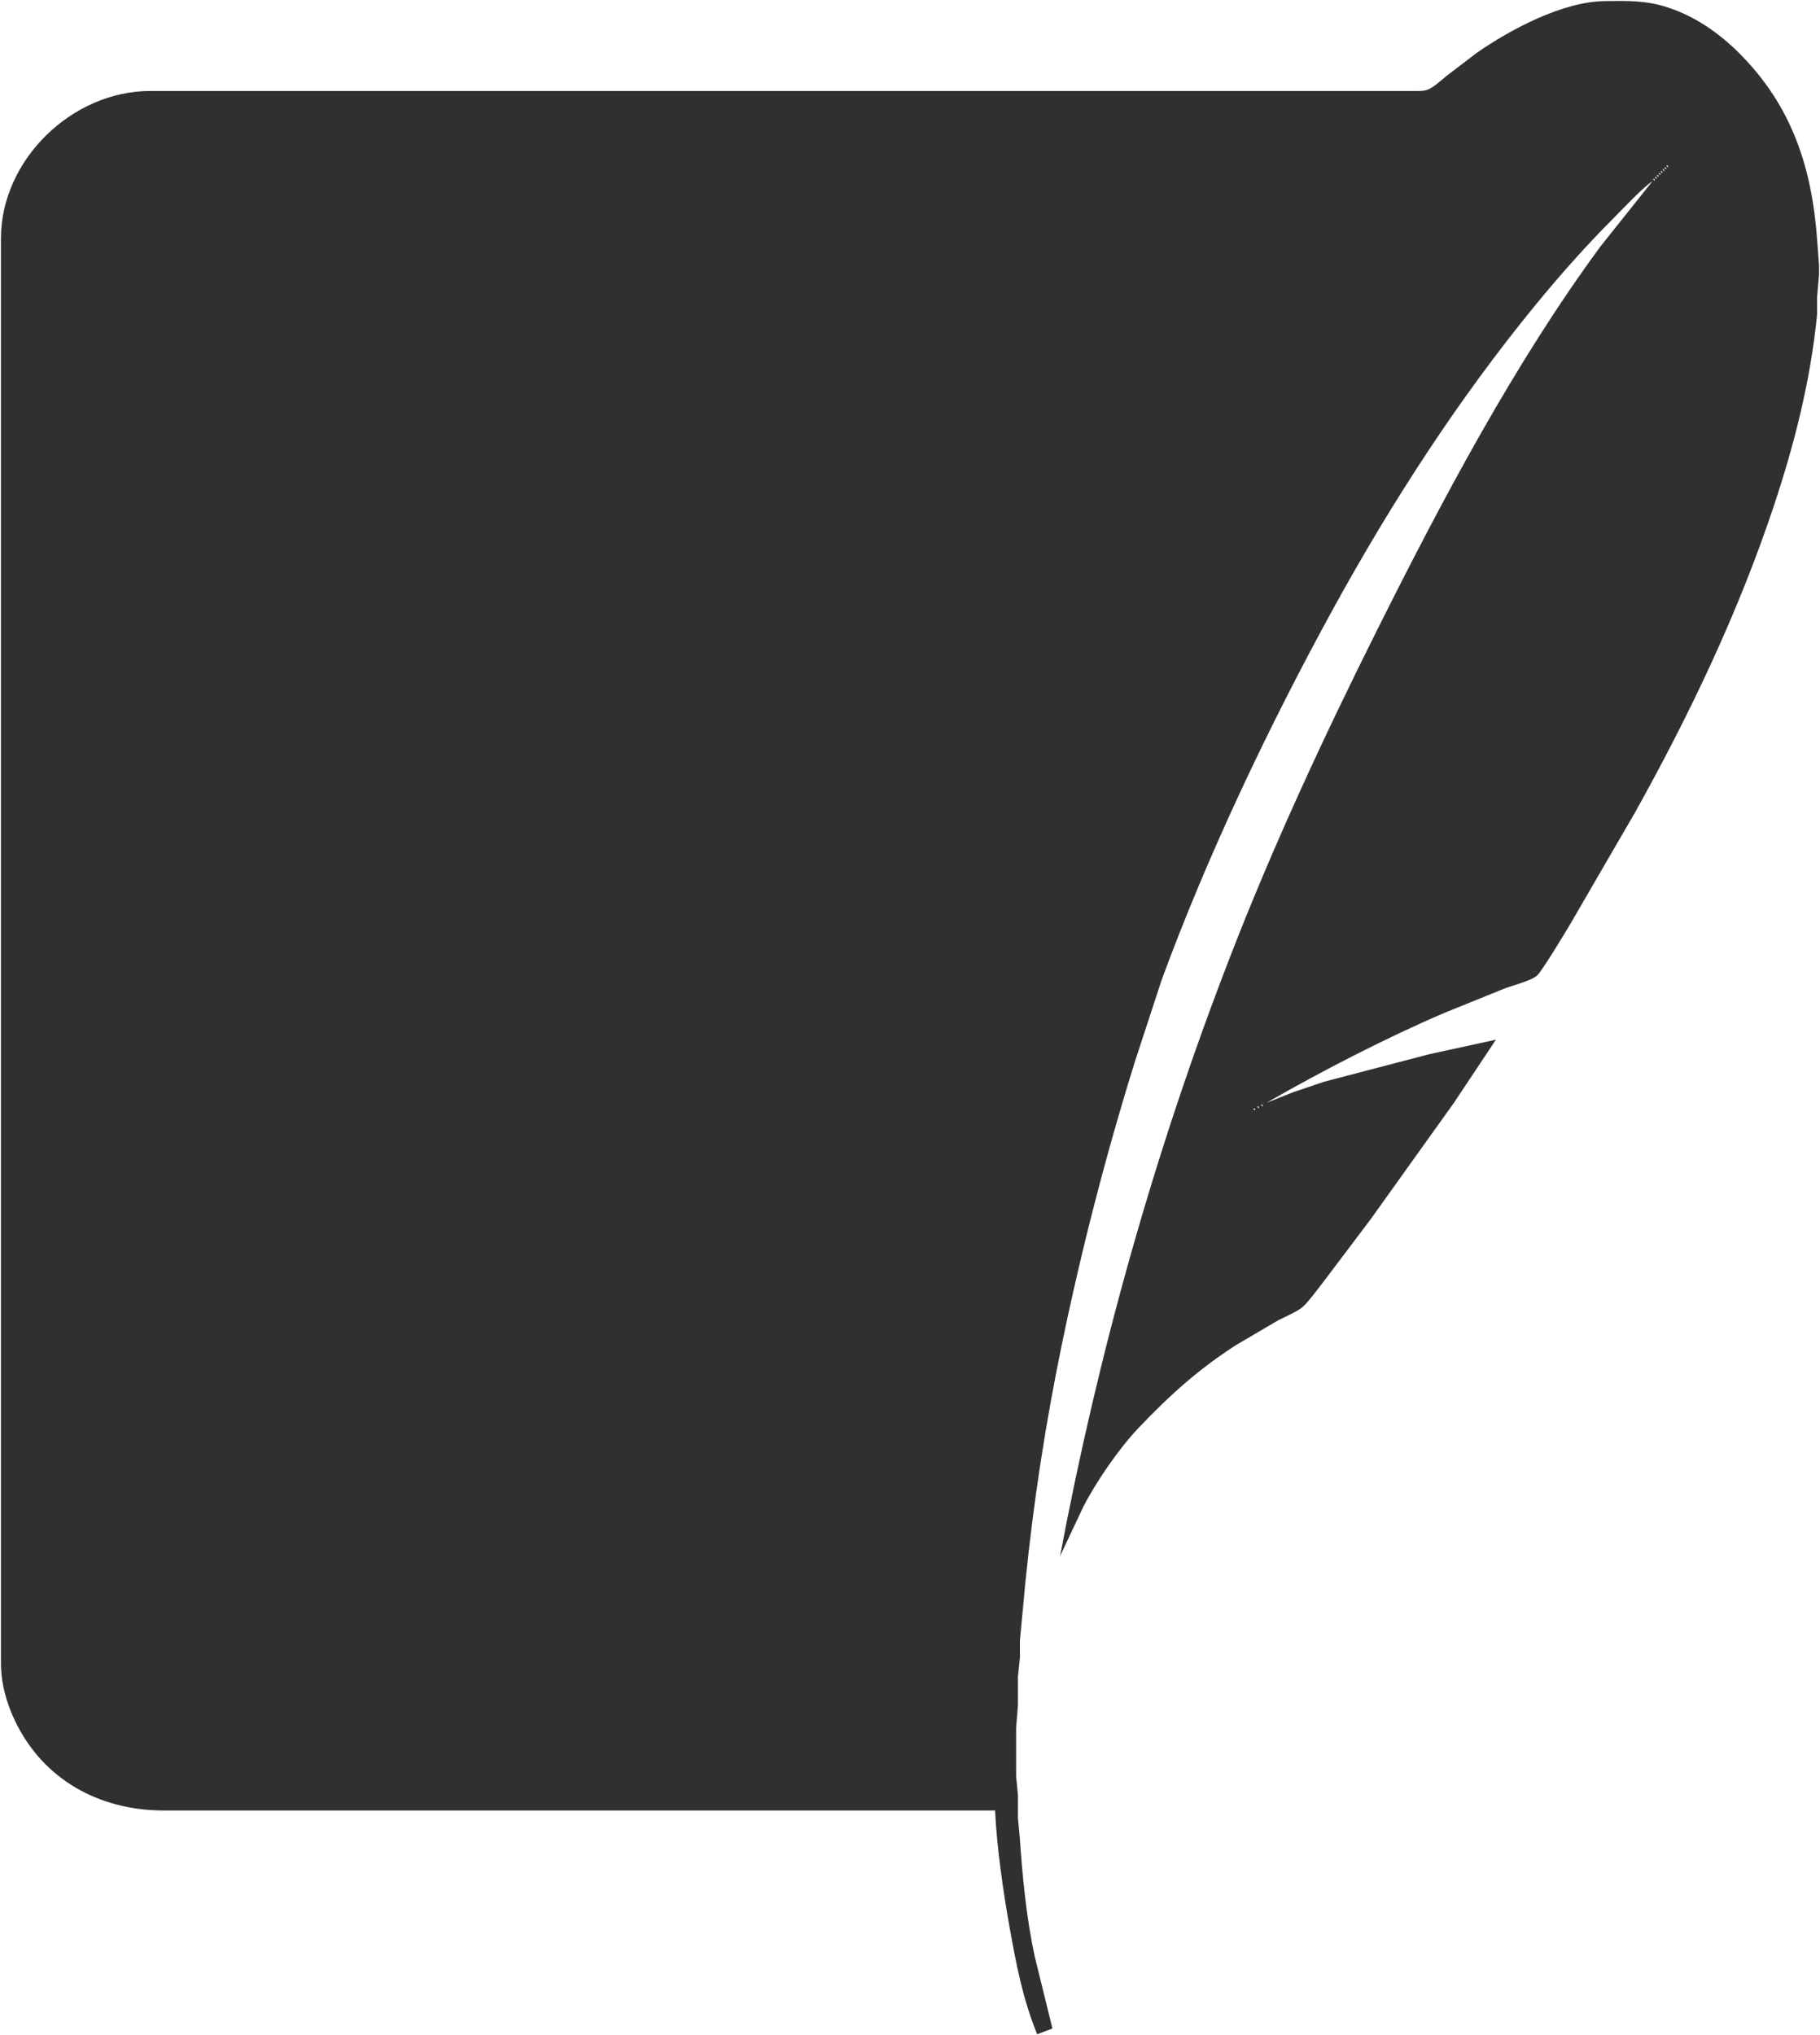 <svg xmlns="http://www.w3.org/2000/svg" viewBox="66.5 66.43 952 1064.07">
  <path id="sqlite" fill="#303030" stroke="none" stroke-width="1"
    d="M 587.00,1013.00            C 587.00,1013.00 297.00,1013.00 297.00,1013.00              297.00,1013.00 151.00,1013.00 151.00,1013.00              118.21,1012.61 89.51,996.94 74.76,967.00              70.01,957.37 67.02,946.76 67.00,936.00              67.00,936.00 67.00,303.00 67.00,303.00              67.00,303.00 67.00,191.00 67.00,191.00              67.06,149.93 104.19,114.06 145.00,114.00              145.00,114.00 806.00,114.00 806.00,114.00              808.16,114.00 810.97,114.11 813.00,113.42              816.15,112.33 820.35,108.44 823.00,106.25              823.00,106.25 839.00,94.02 839.00,94.02              856.85,81.70 883.85,67.26 906.00,67.00              917.94,66.86 927.39,66.54 939.00,70.36              953.16,75.02 965.51,83.56 976.00,94.00              1004.03,121.91 1014.44,154.46 1017.09,193.00              1017.09,193.00 1018.00,205.00 1018.00,205.00              1018.00,205.00 1018.00,210.00 1018.00,210.00              1018.00,210.00 1016.96,222.00 1016.96,222.00              1016.96,222.00 1016.96,231.00 1016.96,231.00              1013.57,265.28 1005.20,298.41 994.33,331.00              975.80,386.60 950.38,439.89 921.86,491.00              921.86,491.00 888.20,549.00 888.20,549.00              885.45,553.58 873.23,574.01 870.48,576.49              867.62,579.09 858.10,581.55 854.00,583.05              854.00,583.05 822.00,596.00 822.00,596.00              791.62,609.01 757.66,626.49 729.00,643.00              729.00,643.00 743.00,637.45 743.00,637.45              743.00,637.45 759.00,632.02 759.00,632.02              759.00,632.02 814.00,617.63 814.00,617.63              814.00,617.63 849.00,610.00 849.00,610.00              849.00,610.00 827.02,643.00 827.02,643.00              827.02,643.00 783.37,704.00 783.37,704.00              783.37,704.00 759.21,736.00 759.21,736.00              756.50,739.46 750.86,747.17 747.91,749.73              745.04,752.22 738.69,754.84 735.00,756.78              735.00,756.78 713.00,769.69 713.00,769.69              693.21,782.44 678.19,796.02 662.04,813.00              651.92,823.63 640.03,840.89 633.26,854.00              633.26,854.00 621.00,880.00 621.00,880.00              641.11,773.16 670.52,668.42 709.81,567.00              732.37,508.76 758.84,451.83 786.75,396.00              820.76,327.99 858.75,256.23 903.88,195.00              903.88,195.00 931.00,161.00 931.00,161.00              924.99,165.30 916.55,174.45 911.00,180.00              896.33,194.67 882.73,209.96 869.58,226.00              829.32,275.12 794.24,329.36 763.70,385.00              730.42,445.61 697.86,514.06 674.05,579.00              674.05,579.00 659.98,622.00 659.98,622.00              644.92,670.44 632.28,719.32 622.00,769.00              613.44,810.36 607.03,851.99 602.83,894.00              602.83,894.00 600.00,924.00 600.00,924.00              600.00,924.00 600.00,933.00 600.00,933.00              600.00,933.00 598.96,943.00 598.96,943.00              598.96,943.00 598.96,958.00 598.96,958.00              598.96,958.00 598.00,970.00 598.00,970.00              598.00,970.00 598.00,995.00 598.00,995.00              598.00,995.00 598.96,1005.00 598.96,1005.00              598.96,1005.00 598.96,1017.00 598.96,1017.00              598.96,1017.00 599.91,1027.00 599.91,1027.00              601.33,1047.72 603.31,1068.62 607.66,1089.00              607.66,1089.00 617.00,1127.00 617.00,1127.00              617.00,1127.00 609.00,1130.00 609.00,1130.00              601.31,1110.78 598.21,1094.15 594.58,1074.00              591.23,1055.46 587.86,1031.71 587.00,1013.00 Z            M 939.00,153.00            C 939.00,153.00 938.00,153.00 938.00,153.00              938.00,153.00 939.00,154.00 939.00,154.00              939.00,154.00 939.00,153.00 939.00,153.00 Z            M 938.00,154.00            C 938.00,154.00 937.00,154.00 937.00,154.00              937.00,154.00 938.00,155.00 938.00,155.00              938.00,155.00 938.00,154.00 938.00,154.00 Z            M 937.00,155.00            C 937.00,155.00 936.00,155.00 936.00,155.00              936.00,155.00 937.00,156.00 937.00,156.00              937.00,156.00 937.00,155.00 937.00,155.00 Z            M 936.00,156.00            C 936.00,156.00 935.00,156.00 935.00,156.00              935.00,156.00 936.00,157.00 936.00,157.00              936.00,157.00 936.00,156.00 936.00,156.00 Z            M 935.00,157.00            C 935.00,157.00 934.00,157.00 934.00,157.00              934.00,157.00 935.00,158.00 935.00,158.00              935.00,158.00 935.00,157.00 935.00,157.00 Z            M 934.00,158.00            C 934.00,158.00 933.00,158.00 933.00,158.00              933.00,158.00 934.00,159.00 934.00,159.00              934.00,159.00 934.00,158.00 934.00,158.00 Z            M 933.00,159.00            C 933.00,159.00 932.00,159.00 932.00,159.00              932.00,159.00 933.00,160.00 933.00,160.00              933.00,160.00 933.00,159.00 933.00,159.00 Z            M 932.00,160.00            C 932.00,160.00 931.00,160.00 931.00,160.00              931.00,160.00 932.00,161.00 932.00,161.00              932.00,161.00 932.00,160.00 932.00,160.00 Z            M 727.00,644.00            C 727.00,644.00 726.00,644.00 726.00,644.00              726.00,644.00 727.00,645.00 727.00,645.00              727.00,645.00 727.00,644.00 727.00,644.00 Z            M 725.00,645.00            C 725.00,645.00 724.00,645.00 724.00,645.00              724.00,645.00 725.00,646.00 725.00,646.00              725.00,646.00 725.00,645.00 725.00,645.00 Z            M 723.00,646.00            C 723.00,646.00 722.00,646.00 722.00,646.00              722.00,646.00 723.00,647.00 723.00,647.00              723.00,647.00 723.00,646.00 723.00,646.00 Z" />
</svg>